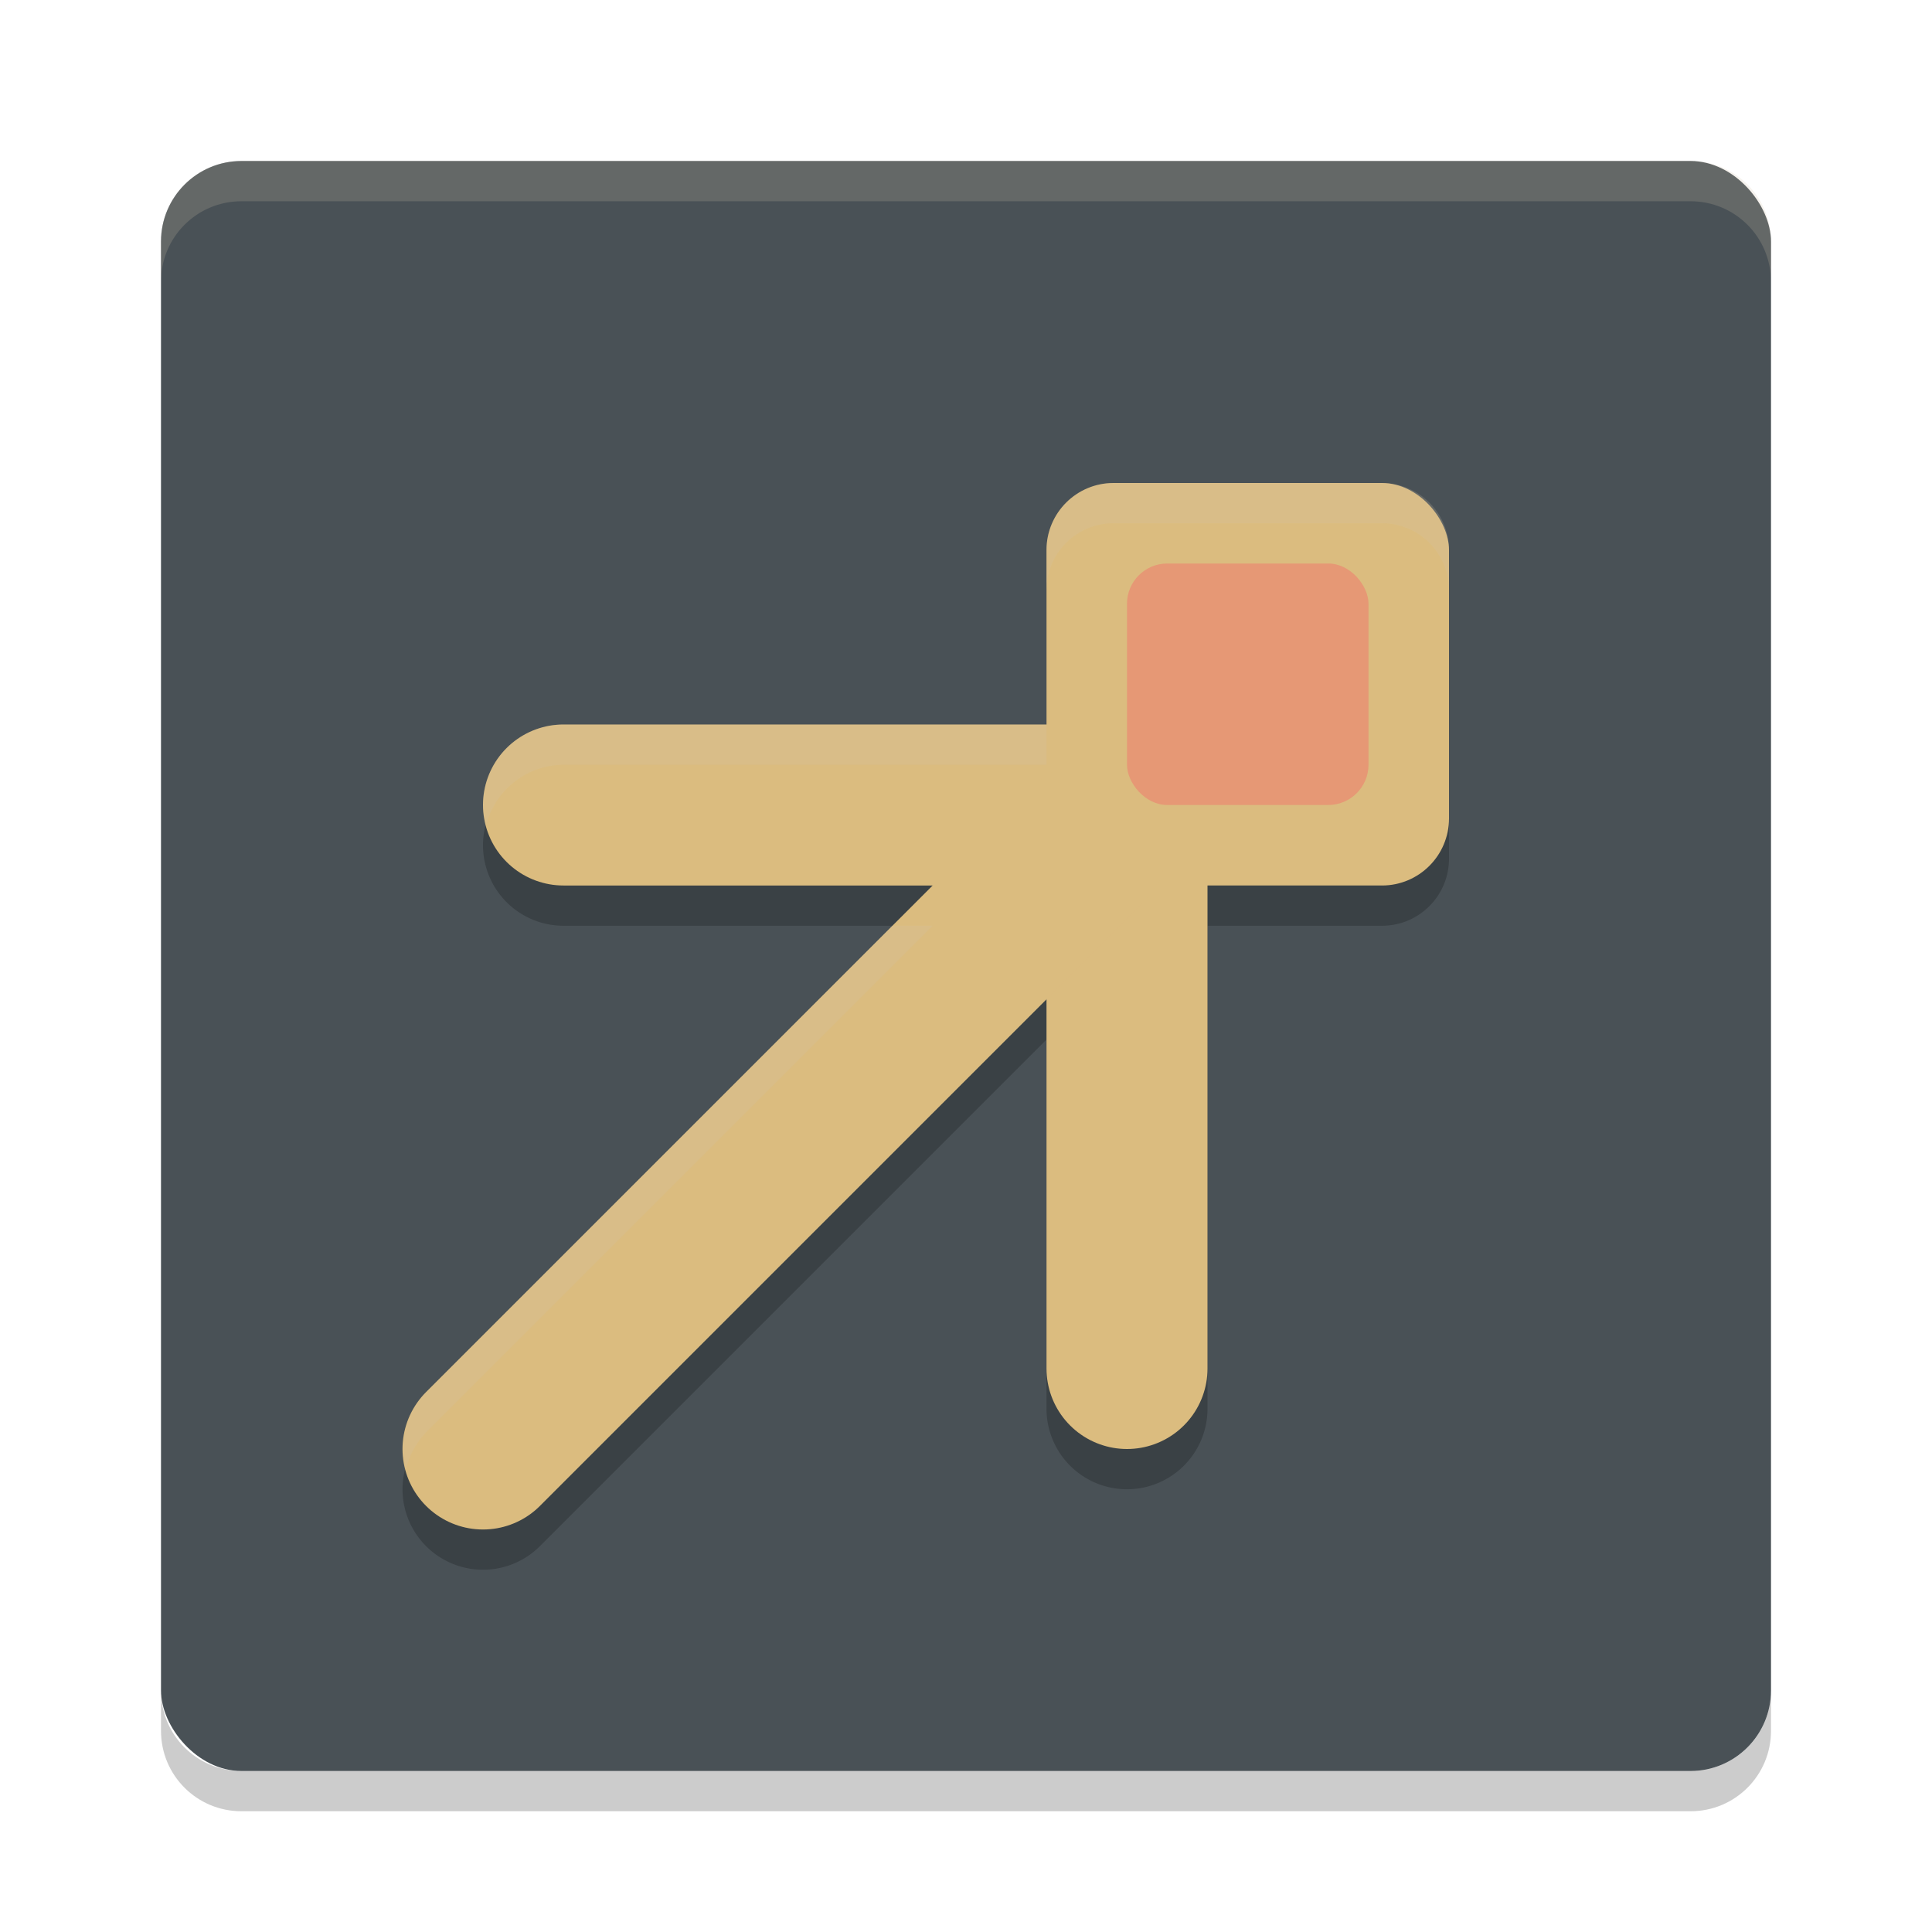 <svg xmlns="http://www.w3.org/2000/svg" width="24" height="24" version="1">
 <rect fill="#495156" width="20" height="20" x="2" y="2" rx="1" ry="1"/>
 <path style="opacity:0.2" d="M 13.834,6.5 C 13.372,6.5 13,6.872 13,7.334 V 9.5 H 7 a 1,1 0 0 0 -1,1 1,1 0 0 0 1,1 h 4.586 L 5.293,17.793 a 1,1 0 0 0 0,1.414 1,1 0 0 0 1.414,0 L 13,12.914 v 4.586 a 1,1 0 0 0 1,1 1,1 0 0 0 1,-1 v -6 h 2.166 C 17.628,11.5 18,11.128 18,10.666 V 7.334 C 18,6.872 17.628,6.5 17.166,6.5 Z"/>
 <path fill="#d3c6aa" opacity=".2" d="M 3,2 C 2.446,2 2,2.446 2,3 v 0.5 c 0,-0.554 0.446,-1 1,-1 h 18 c 0.554,0 1,0.446 1,1 V 3 C 22,2.446 21.554,2 21,2 Z"/>
 <path opacity=".2" d="m 3,22.5 c -0.554,0 -1,-0.446 -1,-1 V 21 c 0,0.554 0.446,1 1,1 h 18 c 0.554,0 1,-0.446 1,-1 v 0.5 c 0,0.554 -0.446,1 -1,1 z"/>
 <rect style="fill:#dbbc7f" width="5" height="5" x="13" y="6" rx=".833"/>
 <path style="fill:none;stroke:#dbbc7f;stroke-width:2;stroke-linecap:round;stroke-linejoin:round" d="m 7,10 h 7 v 7"/>
 <path style="fill:none;stroke:#dbbc7f;stroke-width:2;stroke-linecap:round;stroke-linejoin:round" d="m 6,18 7.5,-7.5"/>
 <rect style="fill:#e69875" width="3" height="3" x="14" y="7" rx=".5"/>
 <path style="opacity:0.2;fill:#d3c6aa" d="M 13.834,6 C 13.372,6 13,6.372 13,6.834 v 0.5 C 13,6.872 13.372,6.5 13.834,6.5 h 3.332 C 17.628,6.5 18,6.872 18,7.334 v -0.5 C 18,6.372 17.628,6 17.166,6 Z M 7,9 A 1,1 0 0 0 6,10 1,1 0 0 0 6.039,10.25 1,1 0 0 1 7,9.5 h 6 V 9 Z m 4.086,2.5 -5.793,5.793 a 1,1 0 0 0 -0.25,0.957 1,1 0 0 1 0.25,-0.457 L 11.586,11.5 Z"/>
</svg>
